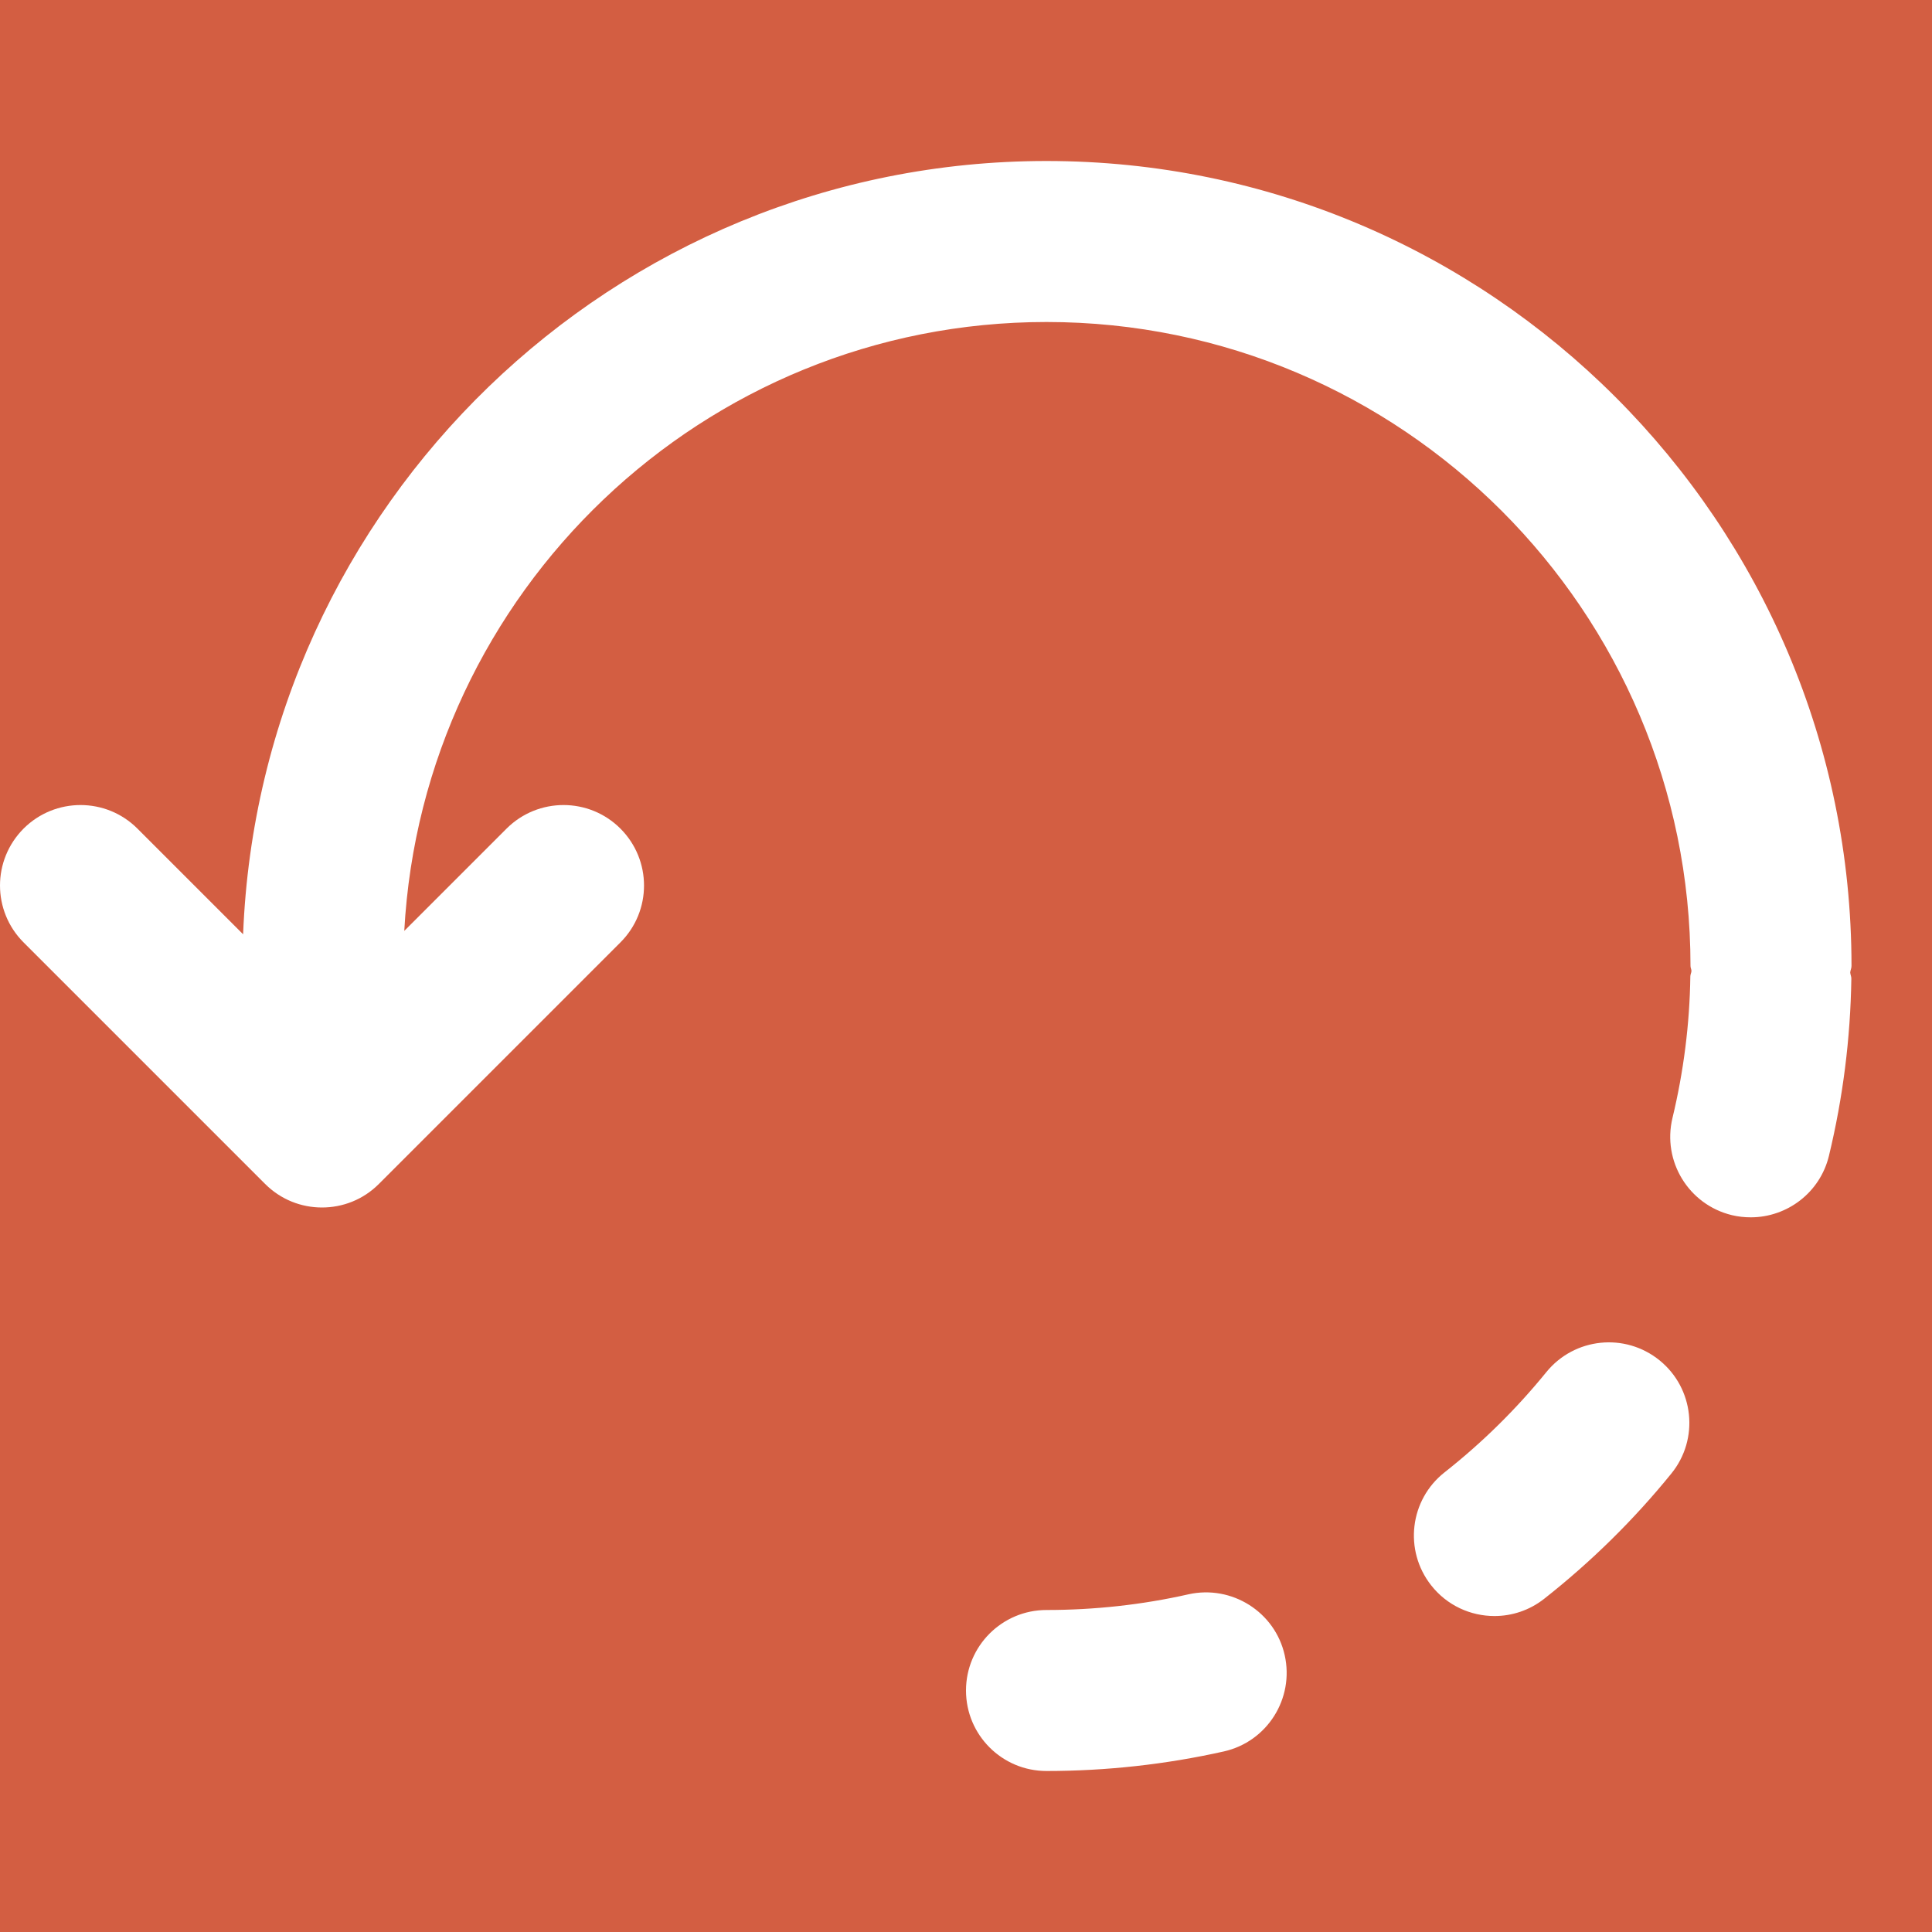 <?xml version="1.0" encoding="UTF-8" standalone="no"?>
<svg
   xmlns:dc="http://purl.org/dc/elements/1.1/"
   xmlns:cc="http://creativecommons.org/ns#"
   xmlns:rdf="http://www.w3.org/1999/02/22-rdf-syntax-ns#"
   xmlns:svg="http://www.w3.org/2000/svg"
   xmlns="http://www.w3.org/2000/svg"
   xmlns:sodipodi="http://sodipodi.sourceforge.net/DTD/sodipodi-0.dtd"
   xmlns:inkscape="http://www.inkscape.org/namespaces/inkscape"
   height="100px"
   width="100px"
   fill="#000000"
   viewBox="0 0 24 24"
   version="1.1"
   x="0px"
   y="0px"
   id="svg14"
   sodipodi:docname="inacheve.svg"
   inkscape:version="0.92.4 (5da689c313, 2019-01-14)">
  <defs
     id="defs18" />
  <sodipodi:namedview
     pagecolor="#ffffff"
     bordercolor="#666666"
     borderopacity="1"
     objecttolerance="10"
     gridtolerance="10"
     guidetolerance="10"
     inkscape:pageopacity="0"
     inkscape:pageshadow="2"
     inkscape:window-width="779"
     inkscape:window-height="480"
     id="namedview16"
     showgrid="false"
     inkscape:zoom="2.36"
     inkscape:cx="50"
     inkscape:cy="50"
     inkscape:window-x="779"
     inkscape:window-y="27"
     inkscape:window-maximized="0"
     inkscape:current-layer="svg14" />
  <title
     id="title2">61 - Unfinished Circuit (arrow, direction, orientation)</title>
  <desc
     id="desc4">Created with Sketch.</desc>
  <g
     stroke="none"
     stroke-width="1"
     fill="none"
     fill-rule="evenodd"
     id="g12"
     style="fill:#d35e42;fill-opacity:1">
    <g
       transform="translate(-551, -732)"
       fill="#000000"
       id="g10"
       style="fill:#d35e42;fill-opacity:1">
      <g
         transform="translate(551, 732)"
         id="g8"
         style="fill:#d35e42;fill-opacity:1">
        <path
           d="M20.762,18.305 C20.297,18.879 19.765,19.402 19.182,19.861 C18.999,20.005 18.781,20.075 18.565,20.075 C18.268,20.075 17.975,19.944 17.778,19.693 C17.437,19.259 17.511,18.631 17.946,18.289 C18.412,17.922 18.837,17.503 19.209,17.045 C19.557,16.617 20.186,16.55 20.616,16.899 C21.044,17.246 21.111,17.876 20.762,18.305 L20.762,18.305 Z M15.203,21.757 C14.485,21.918 13.743,22 13,22 C12.448,22 12,21.553 12,21 C12,20.448 12.448,20 13,20 C13.596,20 14.19,19.935 14.764,19.805 C15.3,19.686 15.838,20.022 15.959,20.561 C16.08,21.1 15.742,21.636 15.203,21.757 L15.203,21.757 Z M-0,-0 L-0,11 C-0,10.744 0.098,10.489 0.293,10.293 C0.684,9.903 1.317,9.903 1.707,10.293 L3.02,11.606 C3.229,6.275 7.62,2 13,2 C18.514,2 23,6.486 23,12 C23,12.029 22.986,12.053 22.984,12.081 C22.986,12.108 22.999,12.131 22.998,12.159 C22.987,12.901 22.893,13.64 22.72,14.357 C22.61,14.815 22.2,15.122 21.749,15.122 C21.671,15.122 21.593,15.114 21.514,15.095 C20.977,14.965 20.647,14.425 20.776,13.888 C20.914,13.315 20.99,12.722 20.998,12.127 C20.999,12.103 21.011,12.084 21.012,12.061 C21.011,12.039 21,12.022 21,12 C21,7.589 17.411,4 13,4 C8.736,4 5.251,7.356 5.022,11.564 L6.293,10.293 C6.684,9.903 7.317,9.903 7.707,10.293 C8.098,10.684 8.098,11.317 7.707,11.707 L4.707,14.707 C4.512,14.903 4.256,15 4,15 C3.744,15 3.489,14.903 3.293,14.707 L0.293,11.707 C0.098,11.512 -0,11.256 -0,11 L-0,24 L24,24 L24,-0 L-0,-0 Z"
           id="path6"
           style="fill:#d35e42;fill-opacity:1" />
      </g>
    </g>
  </g>
</svg>
